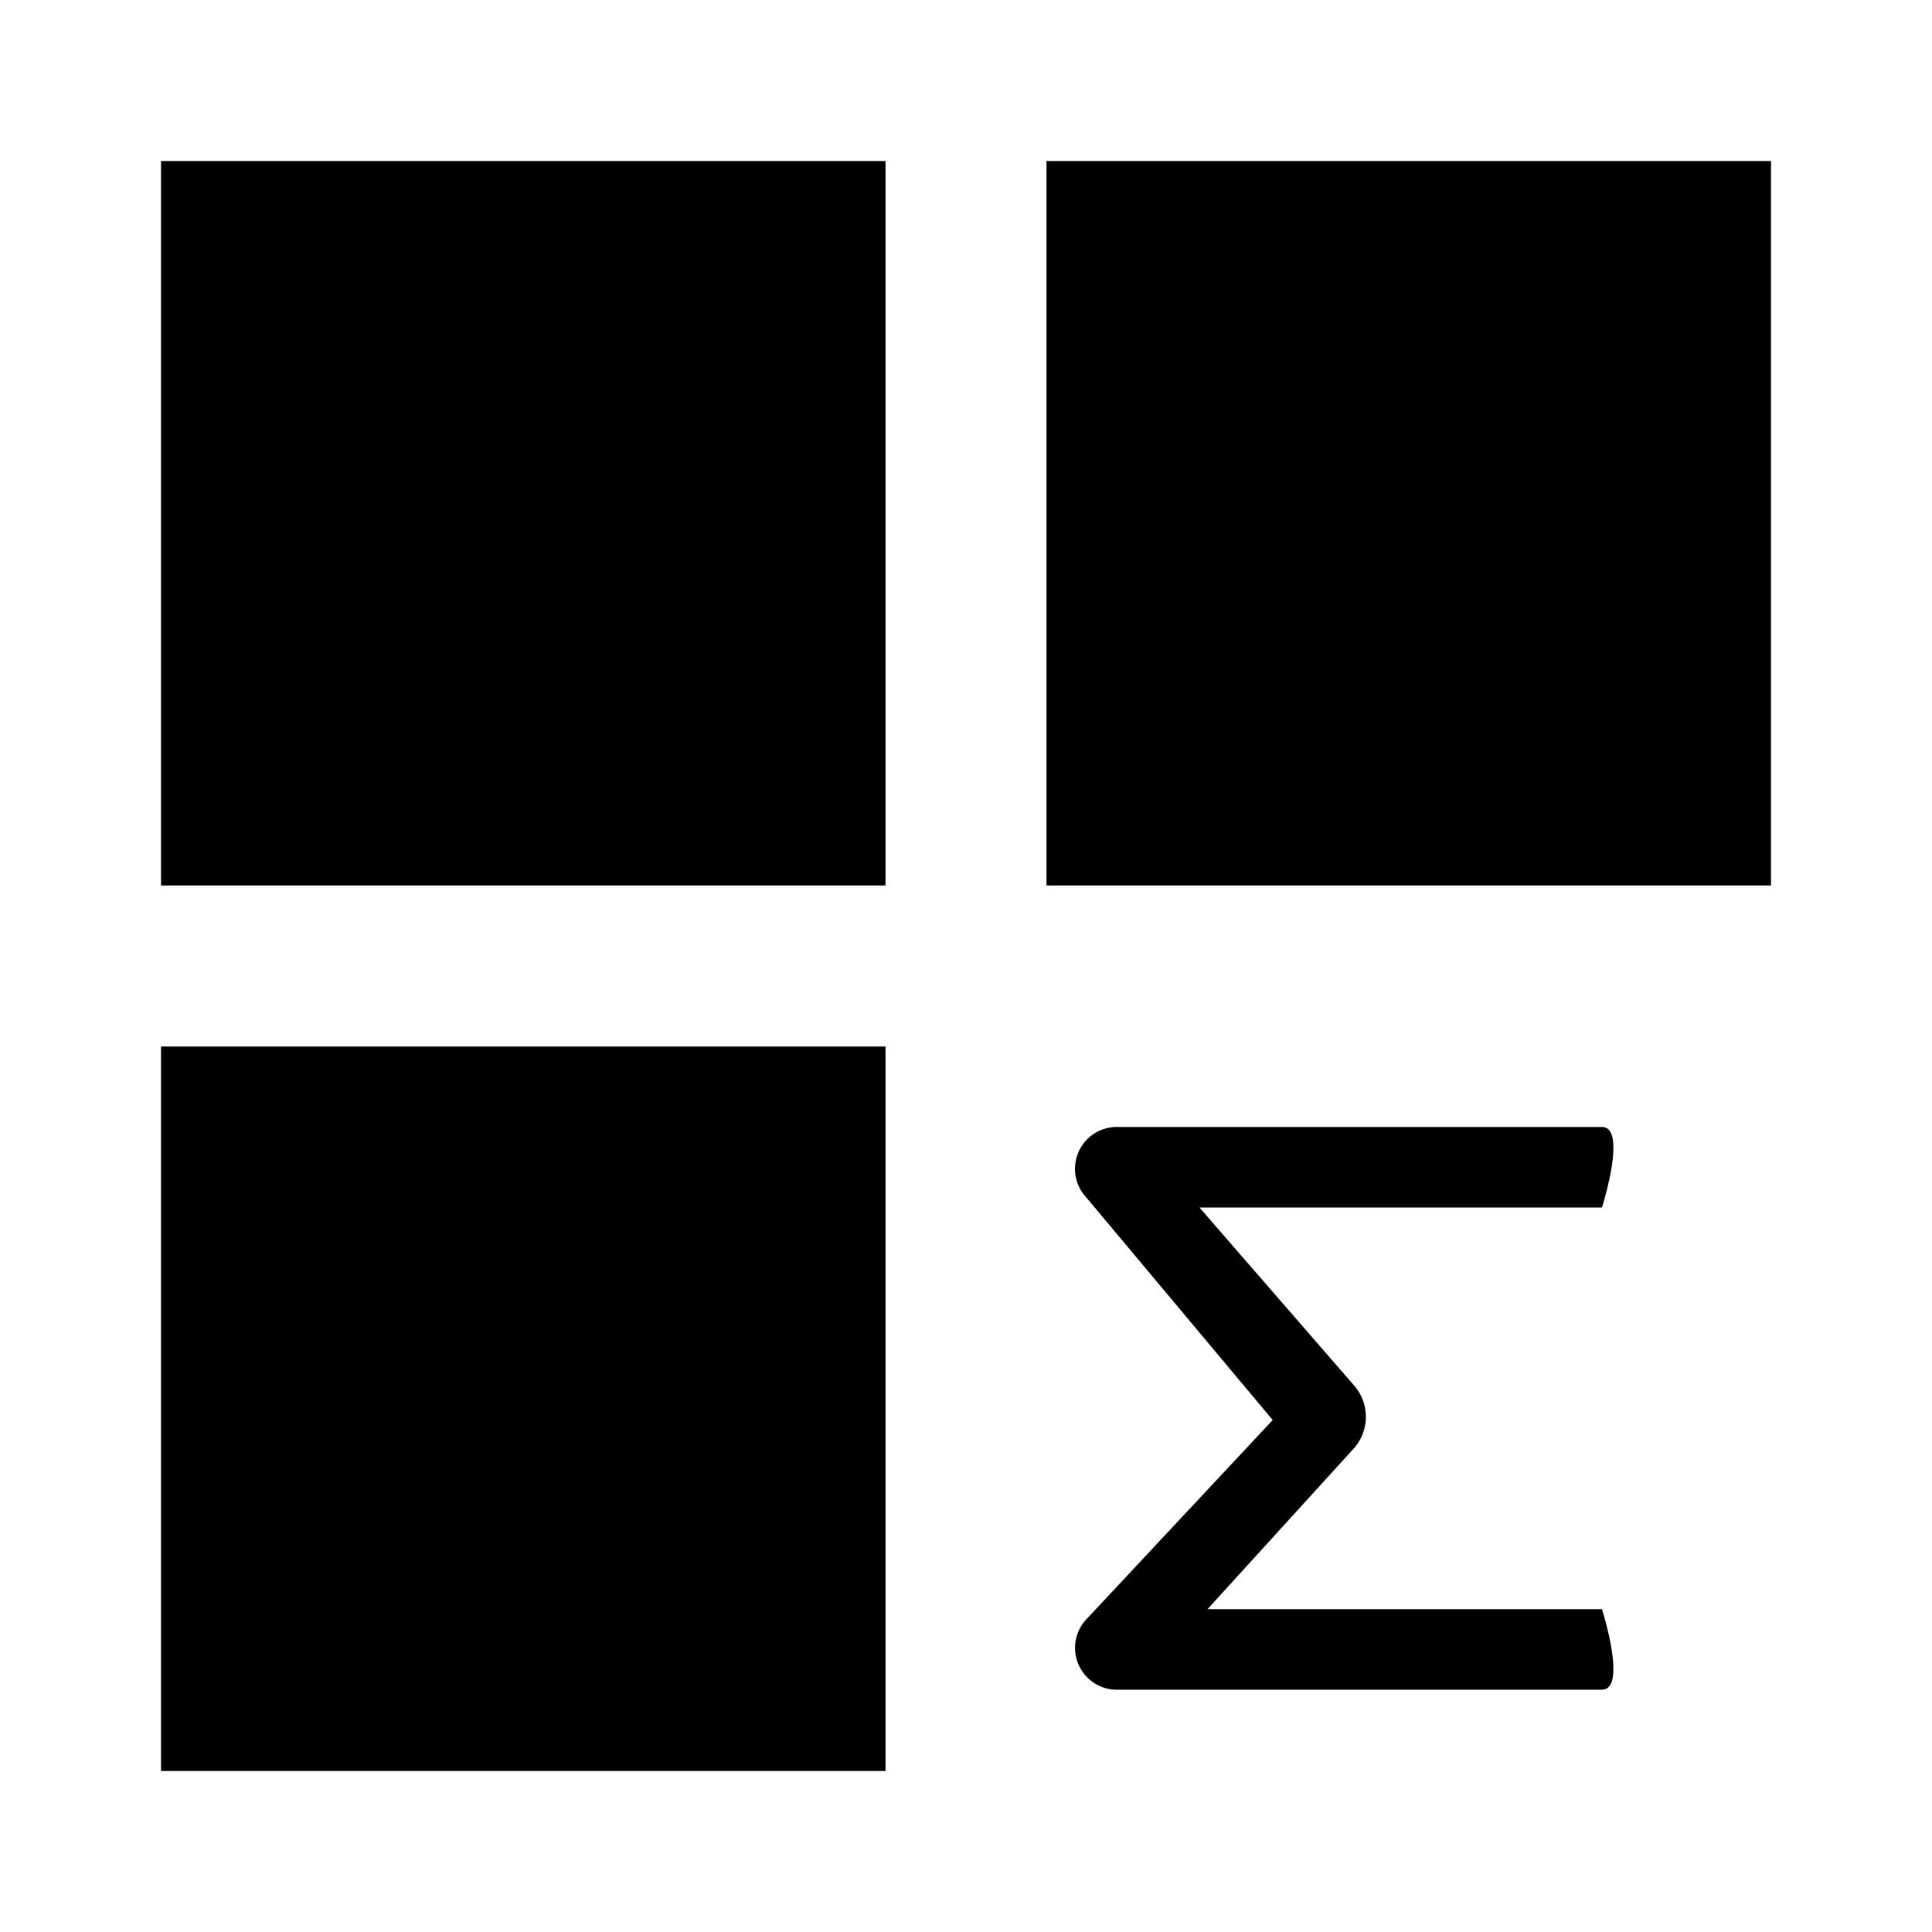 <svg xmlns="http://www.w3.org/2000/svg" width="24" height="24" viewBox="0 0 24 24"><title>ic_service_total</title><g id="Icons"><path d="M2,2h9v9H2ZM13,2v9h9V2ZM2,22h9V13H2ZM19.9,14h-6a.52.52,0,0,0-.41.87l2.32,2.77-2.3,2.46a.52.52,0,0,0,.39.89h6c.32,0,0-1,0-1H15l1.82-2a.59.59,0,0,0,0-.78L14.9,15h5S20.22,14,19.9,14Z" fill="#000001"/></g></svg>
